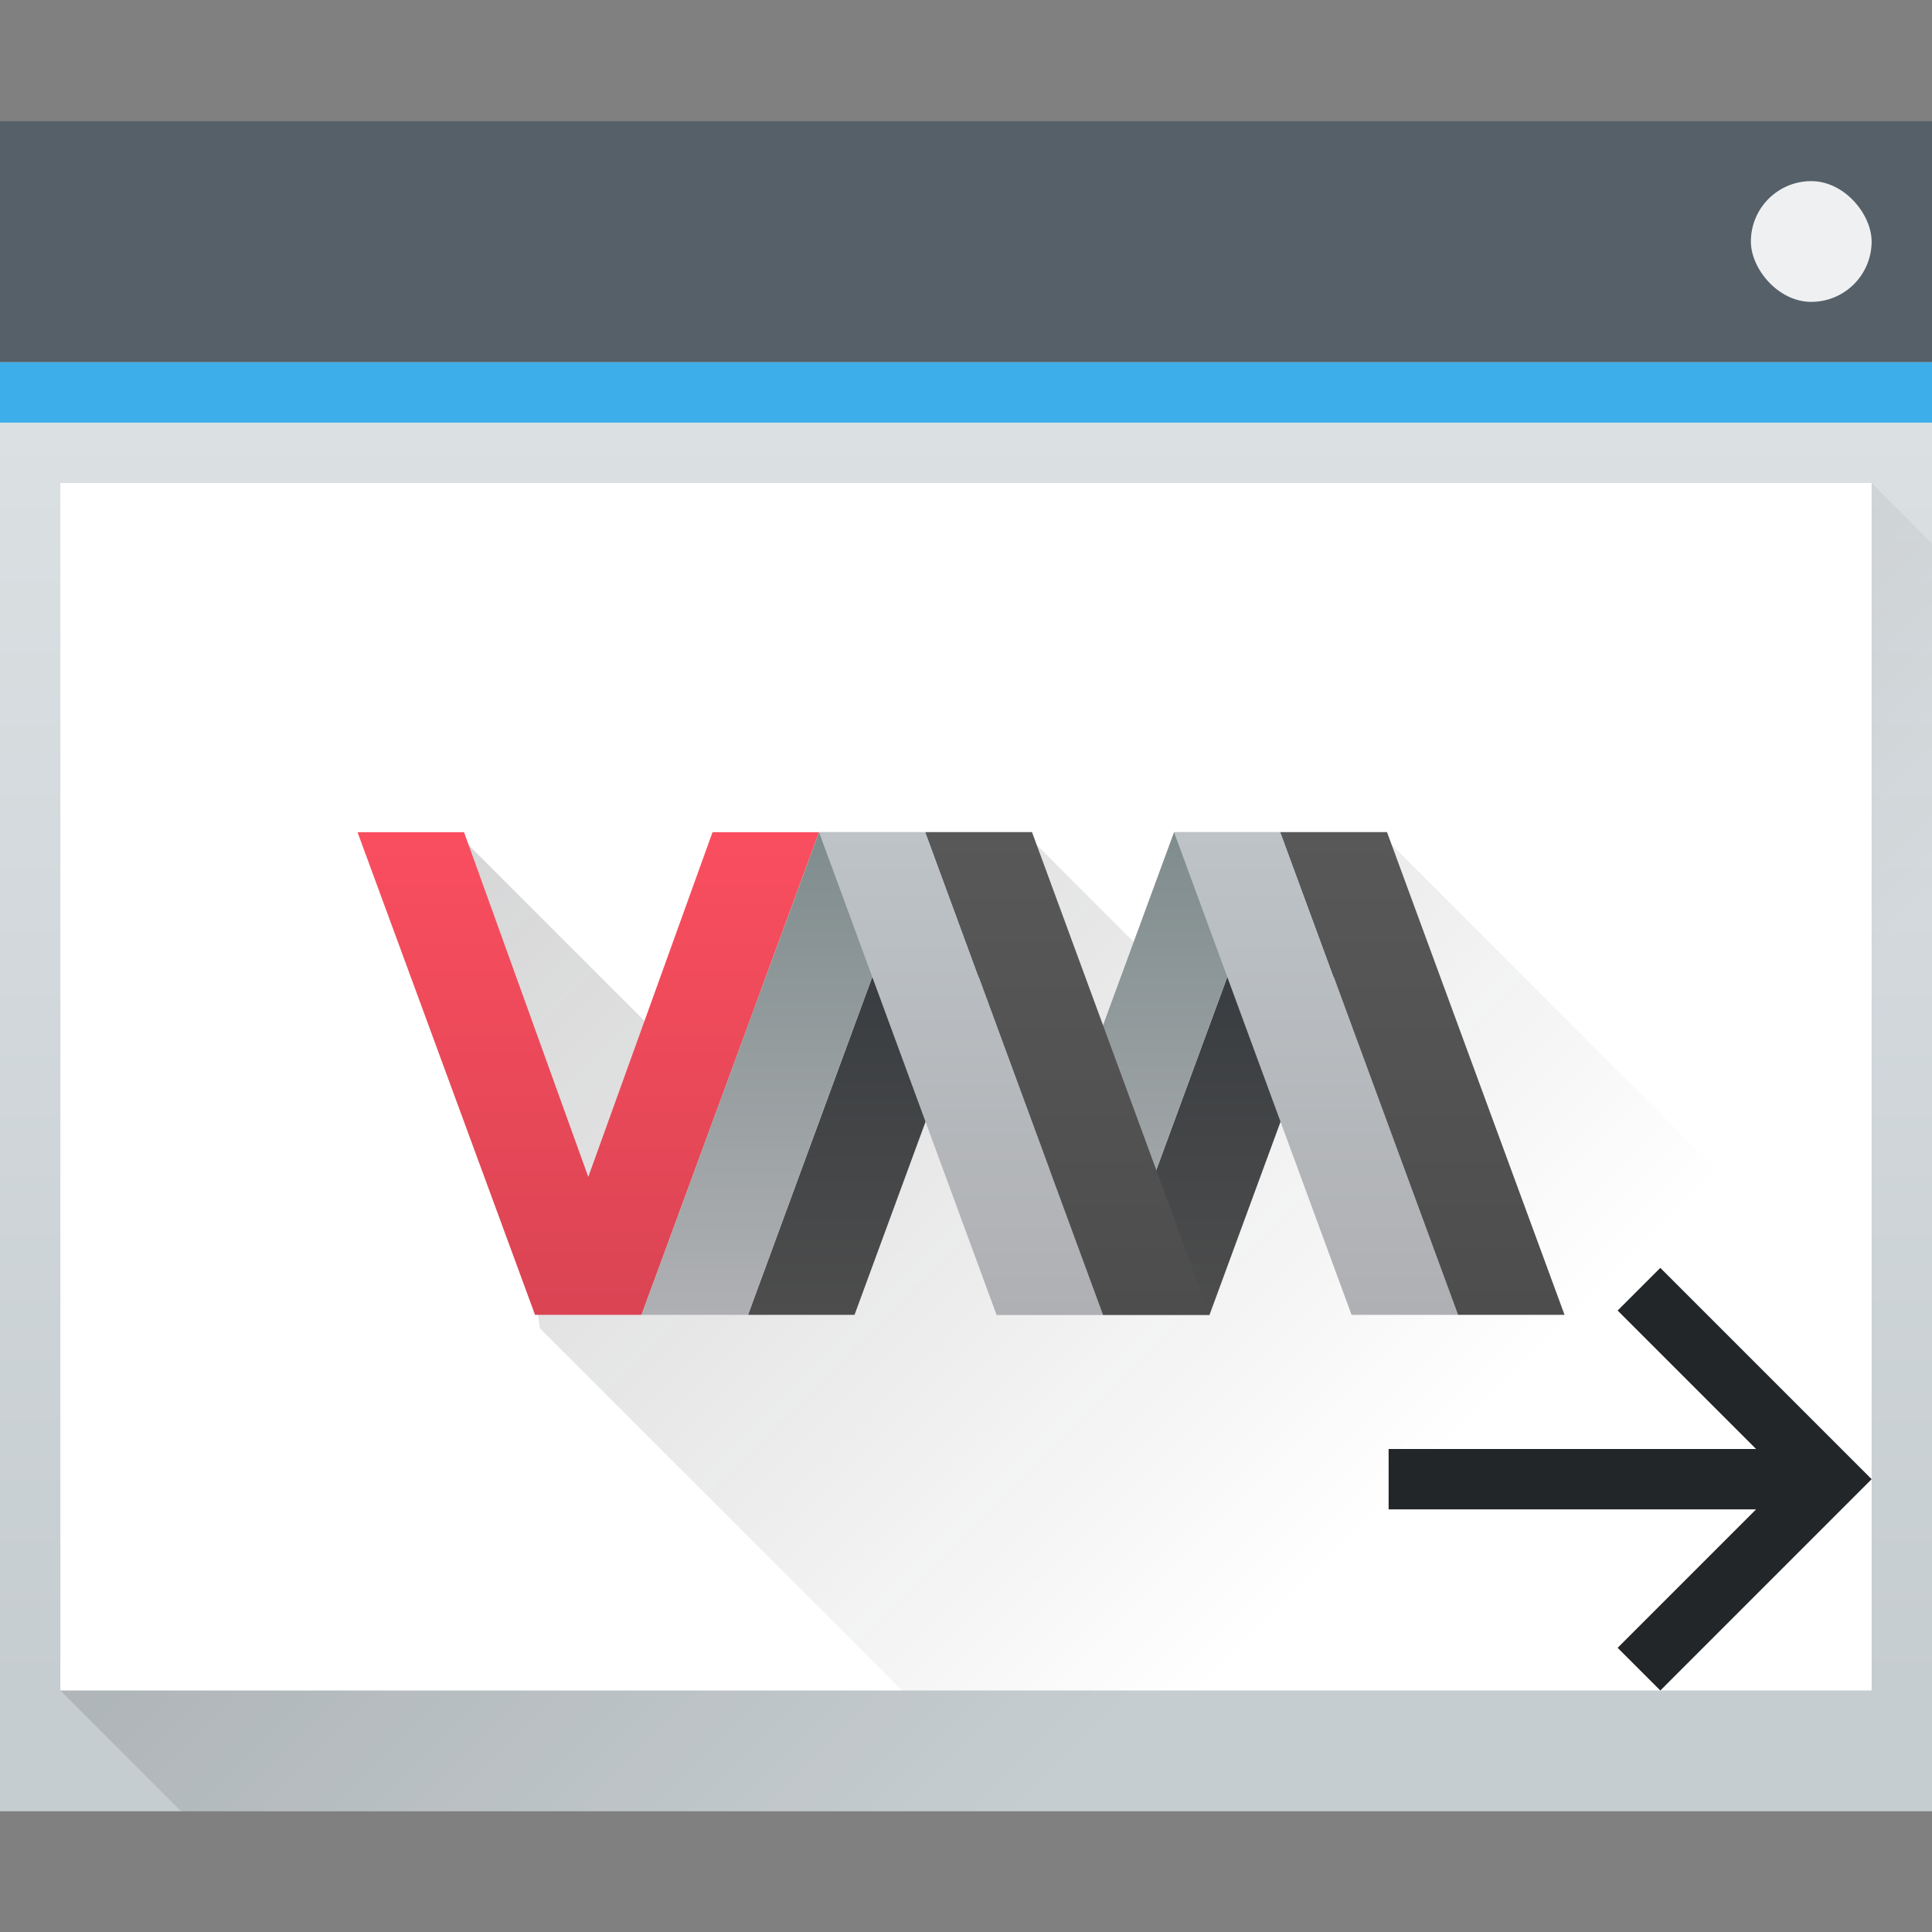 <?xml version='1.0' encoding='UTF-8'?>
<svg xmlns="http://www.w3.org/2000/svg" height="32" width="32">
  <rect width="100%" height="100%" fill="#808080" stroke="none"/>
  <linearGradient id="c" gradientUnits="userSpaceOnUse" x1="393.571" x2="407.571" y1="527.673" y2="541.673">
    <stop offset="0" stop-color="#292c30"/>
    <stop offset="1" stop-opacity="0"/>
  </linearGradient>
  <linearGradient id="a" gradientTransform="matrix(.667 0 0 .635 128.19 198.519)" gradientUnits="userSpaceOnUse" x2="0" y1="543.798" y2="502.655">
    <stop offset="0" stop-color="#c6cdd1"/>
    <stop offset="1" stop-color="#e0e5e7"/>
  </linearGradient>
  <linearGradient id="b" gradientUnits="userSpaceOnUse" x1="391.571" x2="406.571" y1="525.798" y2="540.798">
    <stop offset="0"/>
    <stop offset="1" stop-opacity="0"/>
  </linearGradient>
  <linearGradient id="h" gradientUnits="userSpaceOnUse" x1="358.571" x2="358.571" y1="519.798" y2="505.798">
    <stop offset="0" stop-color="#4d4d4d"/>
    <stop offset="1" stop-color="#585858"/>
  </linearGradient>
  <linearGradient id="g" gradientUnits="userSpaceOnUse" x1="356.571" x2="356.571" y1="519.798" y2="505.798">
    <stop offset="0" stop-color="#afb0b3"/>
    <stop offset="1" stop-color="#bdc3c7"/>
  </linearGradient>
  <linearGradient id="f" gradientUnits="userSpaceOnUse" x1="350.571" x2="350.571" y1="505.798" y2="519.798">
    <stop offset="0" stop-color="#7f8c8d"/>
    <stop offset="1" stop-color="#afb0b3"/>
  </linearGradient>
  <linearGradient id="e" gradientUnits="userSpaceOnUse" x1="353.571" x2="353.571" y1="505.798" y2="519.798">
    <stop offset="0" stop-color="#31363b"/>
    <stop offset="1" stop-color="#4d4d4d"/>
  </linearGradient>
  <linearGradient id="d" gradientTransform="matrix(2.857 0 0 2.8 -885.347 -966.434)" gradientUnits="userSpaceOnUse" x1="428.371" x2="428.371" y1="530.798" y2="525.798">
    <stop offset="0" stop-color="#da4453"/>
    <stop offset="1" stop-color="#fa4e5f"/>
  </linearGradient>
  <g transform="translate(-384.571 -515.798)" style="">
    <path d="M384.571 517.798h32v28h-32z" fill="url(#a)" style=""/>
    <path d="M385.571 543.798l30-20 1 1v21h-29z" fill="url(#b)" fill-rule="evenodd" opacity=".2" style=""/>
    <path d="M384.571 517.798h32v4h-32z" fill="#566069" style=""/>
    <path d="M384.571 521.798h32v1h-32z" fill="#3daee9" style=""/>
    <path d="M385.571 523.798h30v20h-30z" fill="#fff" style=""/>
    <rect fill="#eff0f1" height="2" rx="1" width="2" x="413.571" y="518.798" style=""/>
  </g>
  <path d="M396.513 535.673l-1.177-8 3.235 3.235 6.177-3.235 1.823 1.824 4.06-1.824 7.94 7.941v6.059h-16.058z" fill="url(#c)" fill-opacity=".2" transform="translate(-387.571 -513.673)" style=""/>
  <path d="M331.571 505.798h3l3.5 10 3.5-10h3l-5 14h-3z" fill="url(#d)" transform="matrix(.588 0 0 .571 -189.042 -275.027)" style=""/>
  <path d="M342.571 519.798l5-14h3l-5 14zm10 0l5-14h3l-5 14z" fill="url(#e)" transform="matrix(.588 0 0 .571 -189.042 -275.027)" style=""/>
  <path d="M339.571 519.798l5-14h3l-5 14zm10 0l5-14h3l-5 14z" fill="url(#f)" transform="matrix(.588 0 0 .571 -189.042 -275.027)" style=""/>
  <path d="M352.571 519.798h-3l-5-14h3zm10 0h-3l-5-14h3z" fill="url(#g)" transform="matrix(.588 0 0 .571 -189.042 -275.027)" style=""/>
  <path d="M347.571 505.798l5 14h3l-5-14zm10 0l5 14h3l-5-14z" fill="url(#h)" transform="matrix(.588 0 0 .571 -189.042 -275.027)" style=""/>
  <path d="M23 25h6.086l-2.293 2.293.707.707 2.75-2.75.75-.75-.75-.75L27.5 21l-.707.707L29.086 24H23z" fill="#232629" style=""/>
</svg>
